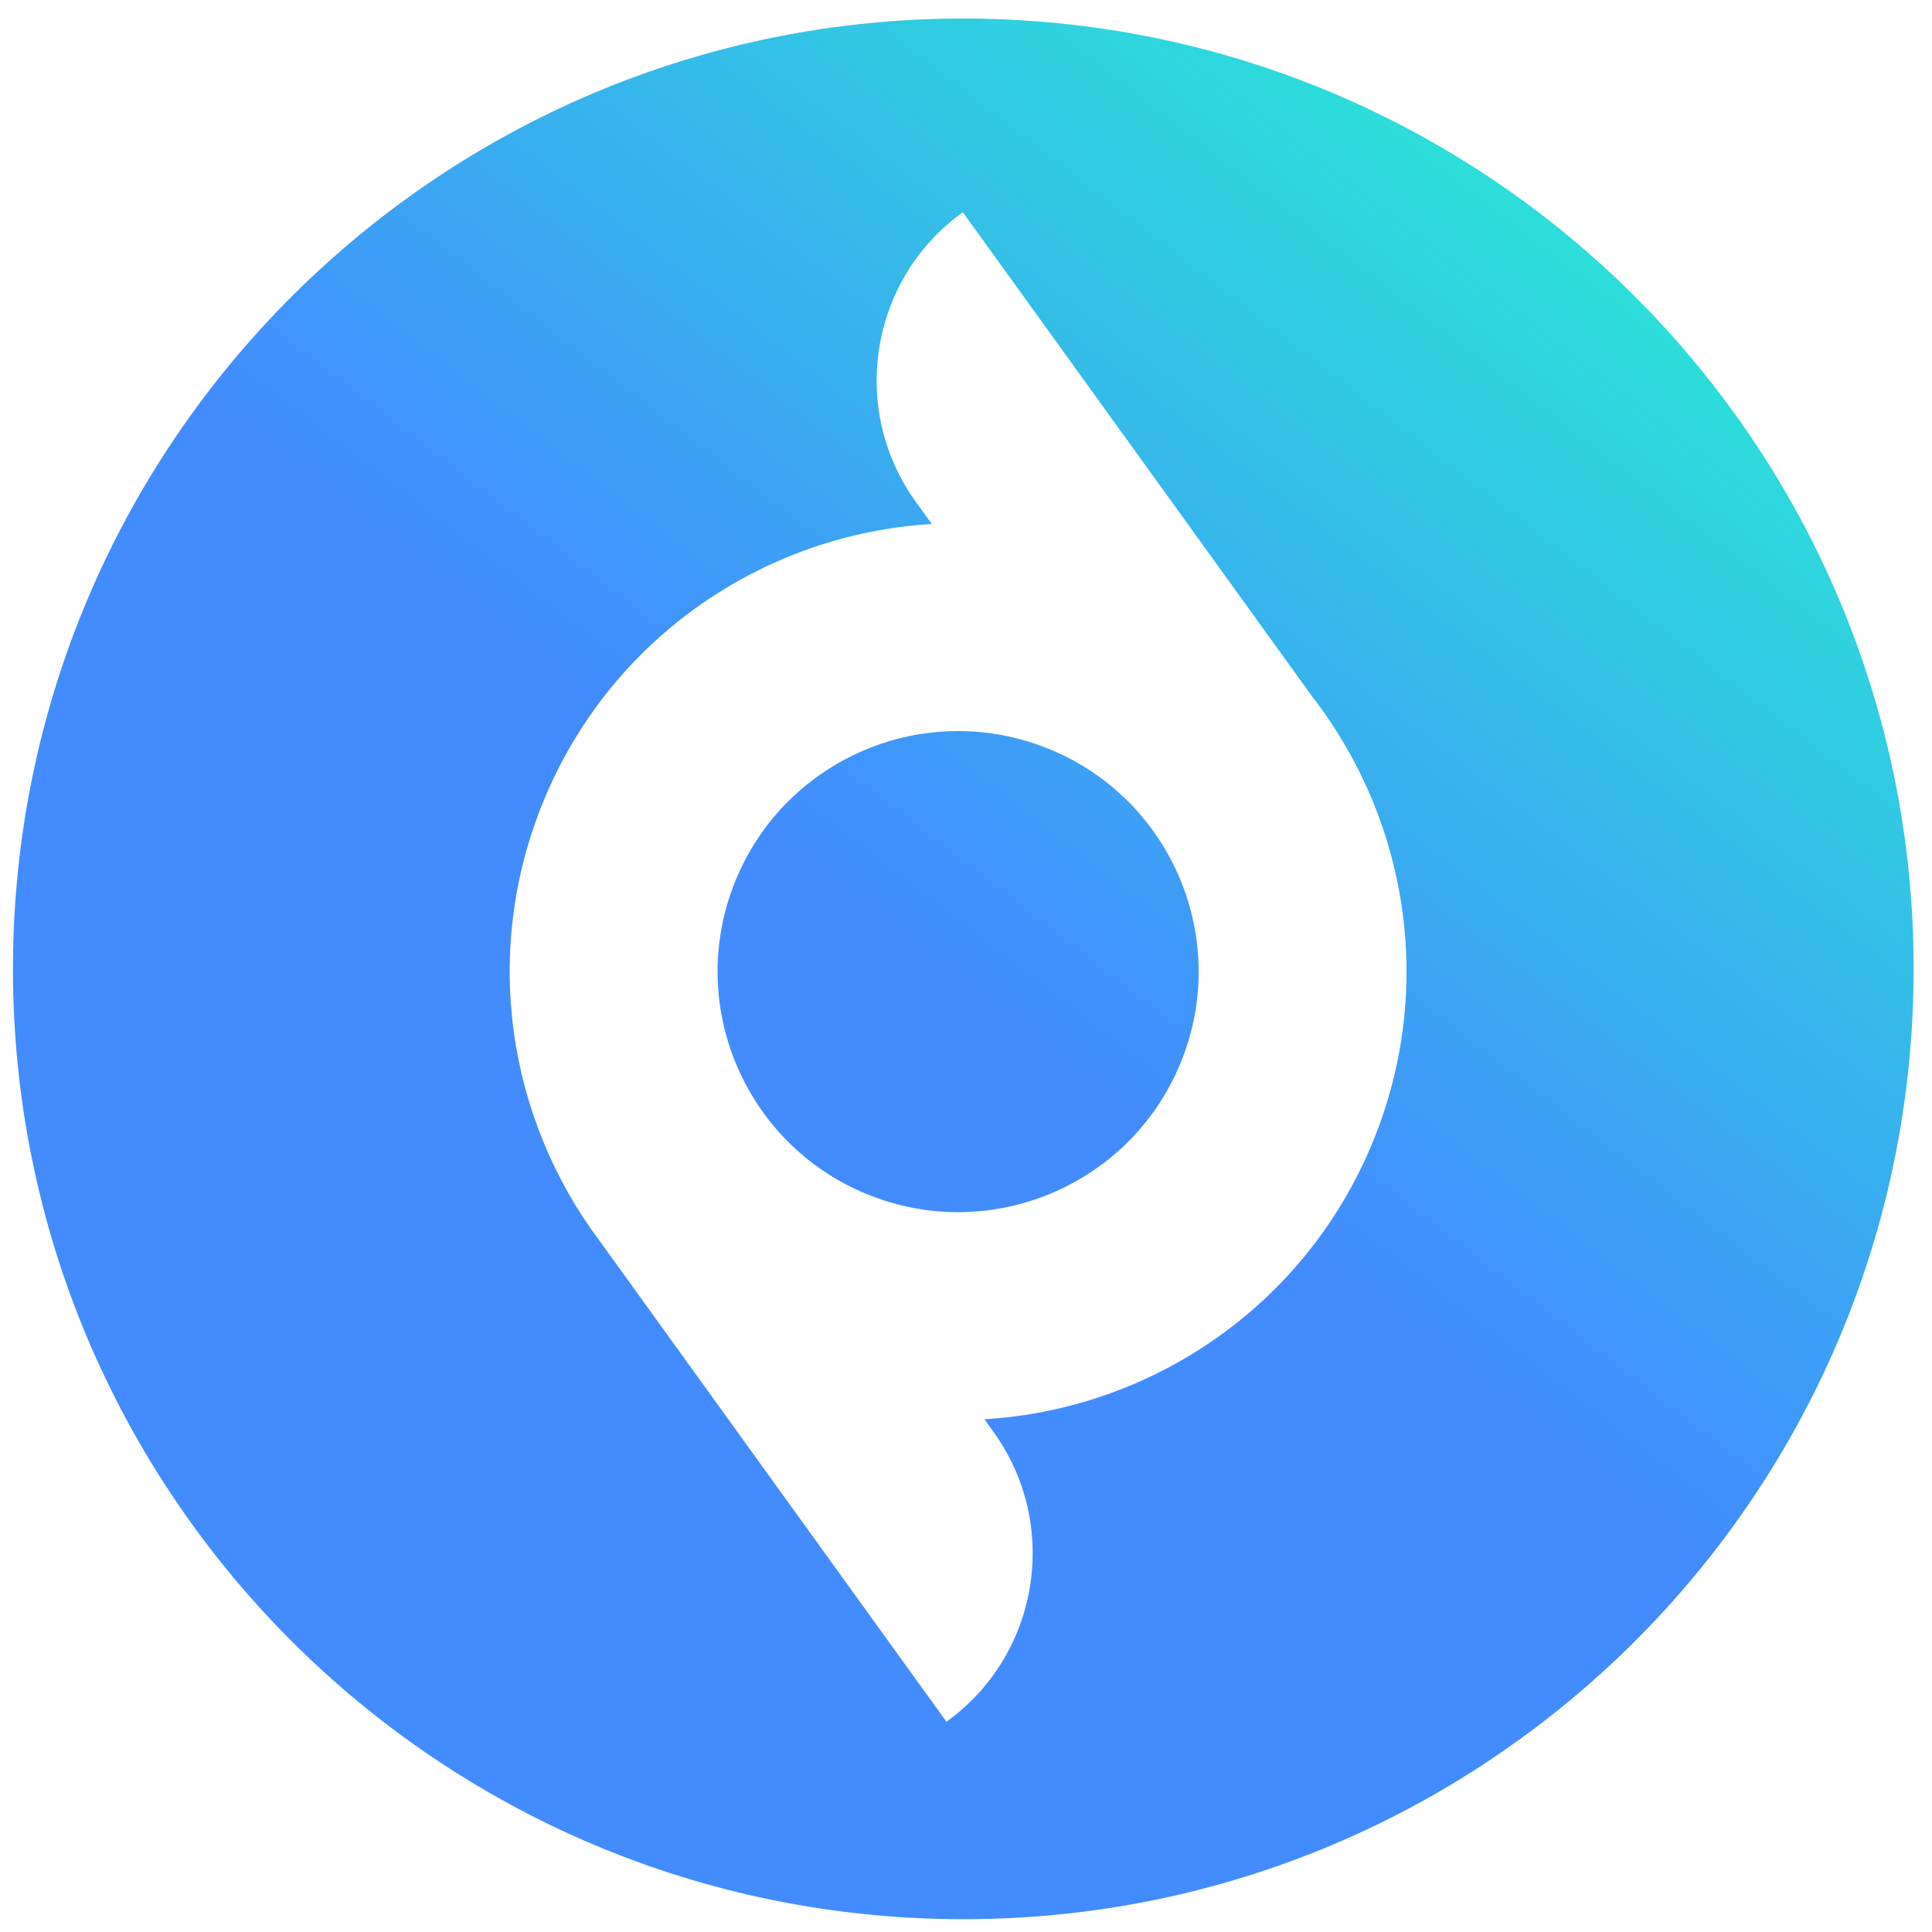 <svg width="110" height="110" viewBox="0 0 185 185" fill="none" xmlns="http://www.w3.org/2000/svg">
<path fill-rule="evenodd" clip-rule="evenodd" d="M93.475 1.783C43.222 1.102 1.931 41.288 1.25 91.541C0.569 141.795 40.755 183.085 91.008 183.766C141.262 184.448 182.552 144.262 183.234 94.008C183.915 43.755 143.729 2.464 93.475 1.783ZM94.259 135.901L95.124 137.101C101.55 146.009 99.537 158.44 90.629 164.866L57.419 118.825C48.65 107.13 46.079 91.248 52.031 76.742C58.501 60.975 73.278 51.124 89.224 50.175L87.701 48.064C81.28 39.162 83.291 26.739 92.194 20.317L125.638 66.682C134.755 78.428 137.508 94.591 131.459 109.334C124.988 125.103 110.207 134.955 94.259 135.901ZM113.049 101.779C108.221 113.545 94.769 119.17 83.004 114.342C71.238 109.514 65.614 96.062 70.441 84.296C75.269 72.53 88.721 66.906 100.487 71.734C112.253 76.562 117.877 90.014 113.049 101.779Z" fill="url(#paint0_linear)"/>
<defs>
<linearGradient id="paint0_linear" x1="163" y1="1" x2="92" y2="93" gradientUnits="userSpaceOnUse">
<stop stop-color="#25F5CF"/>
<stop offset="1" stop-color="#428CFF"/>
</linearGradient>
</defs>
</svg>
